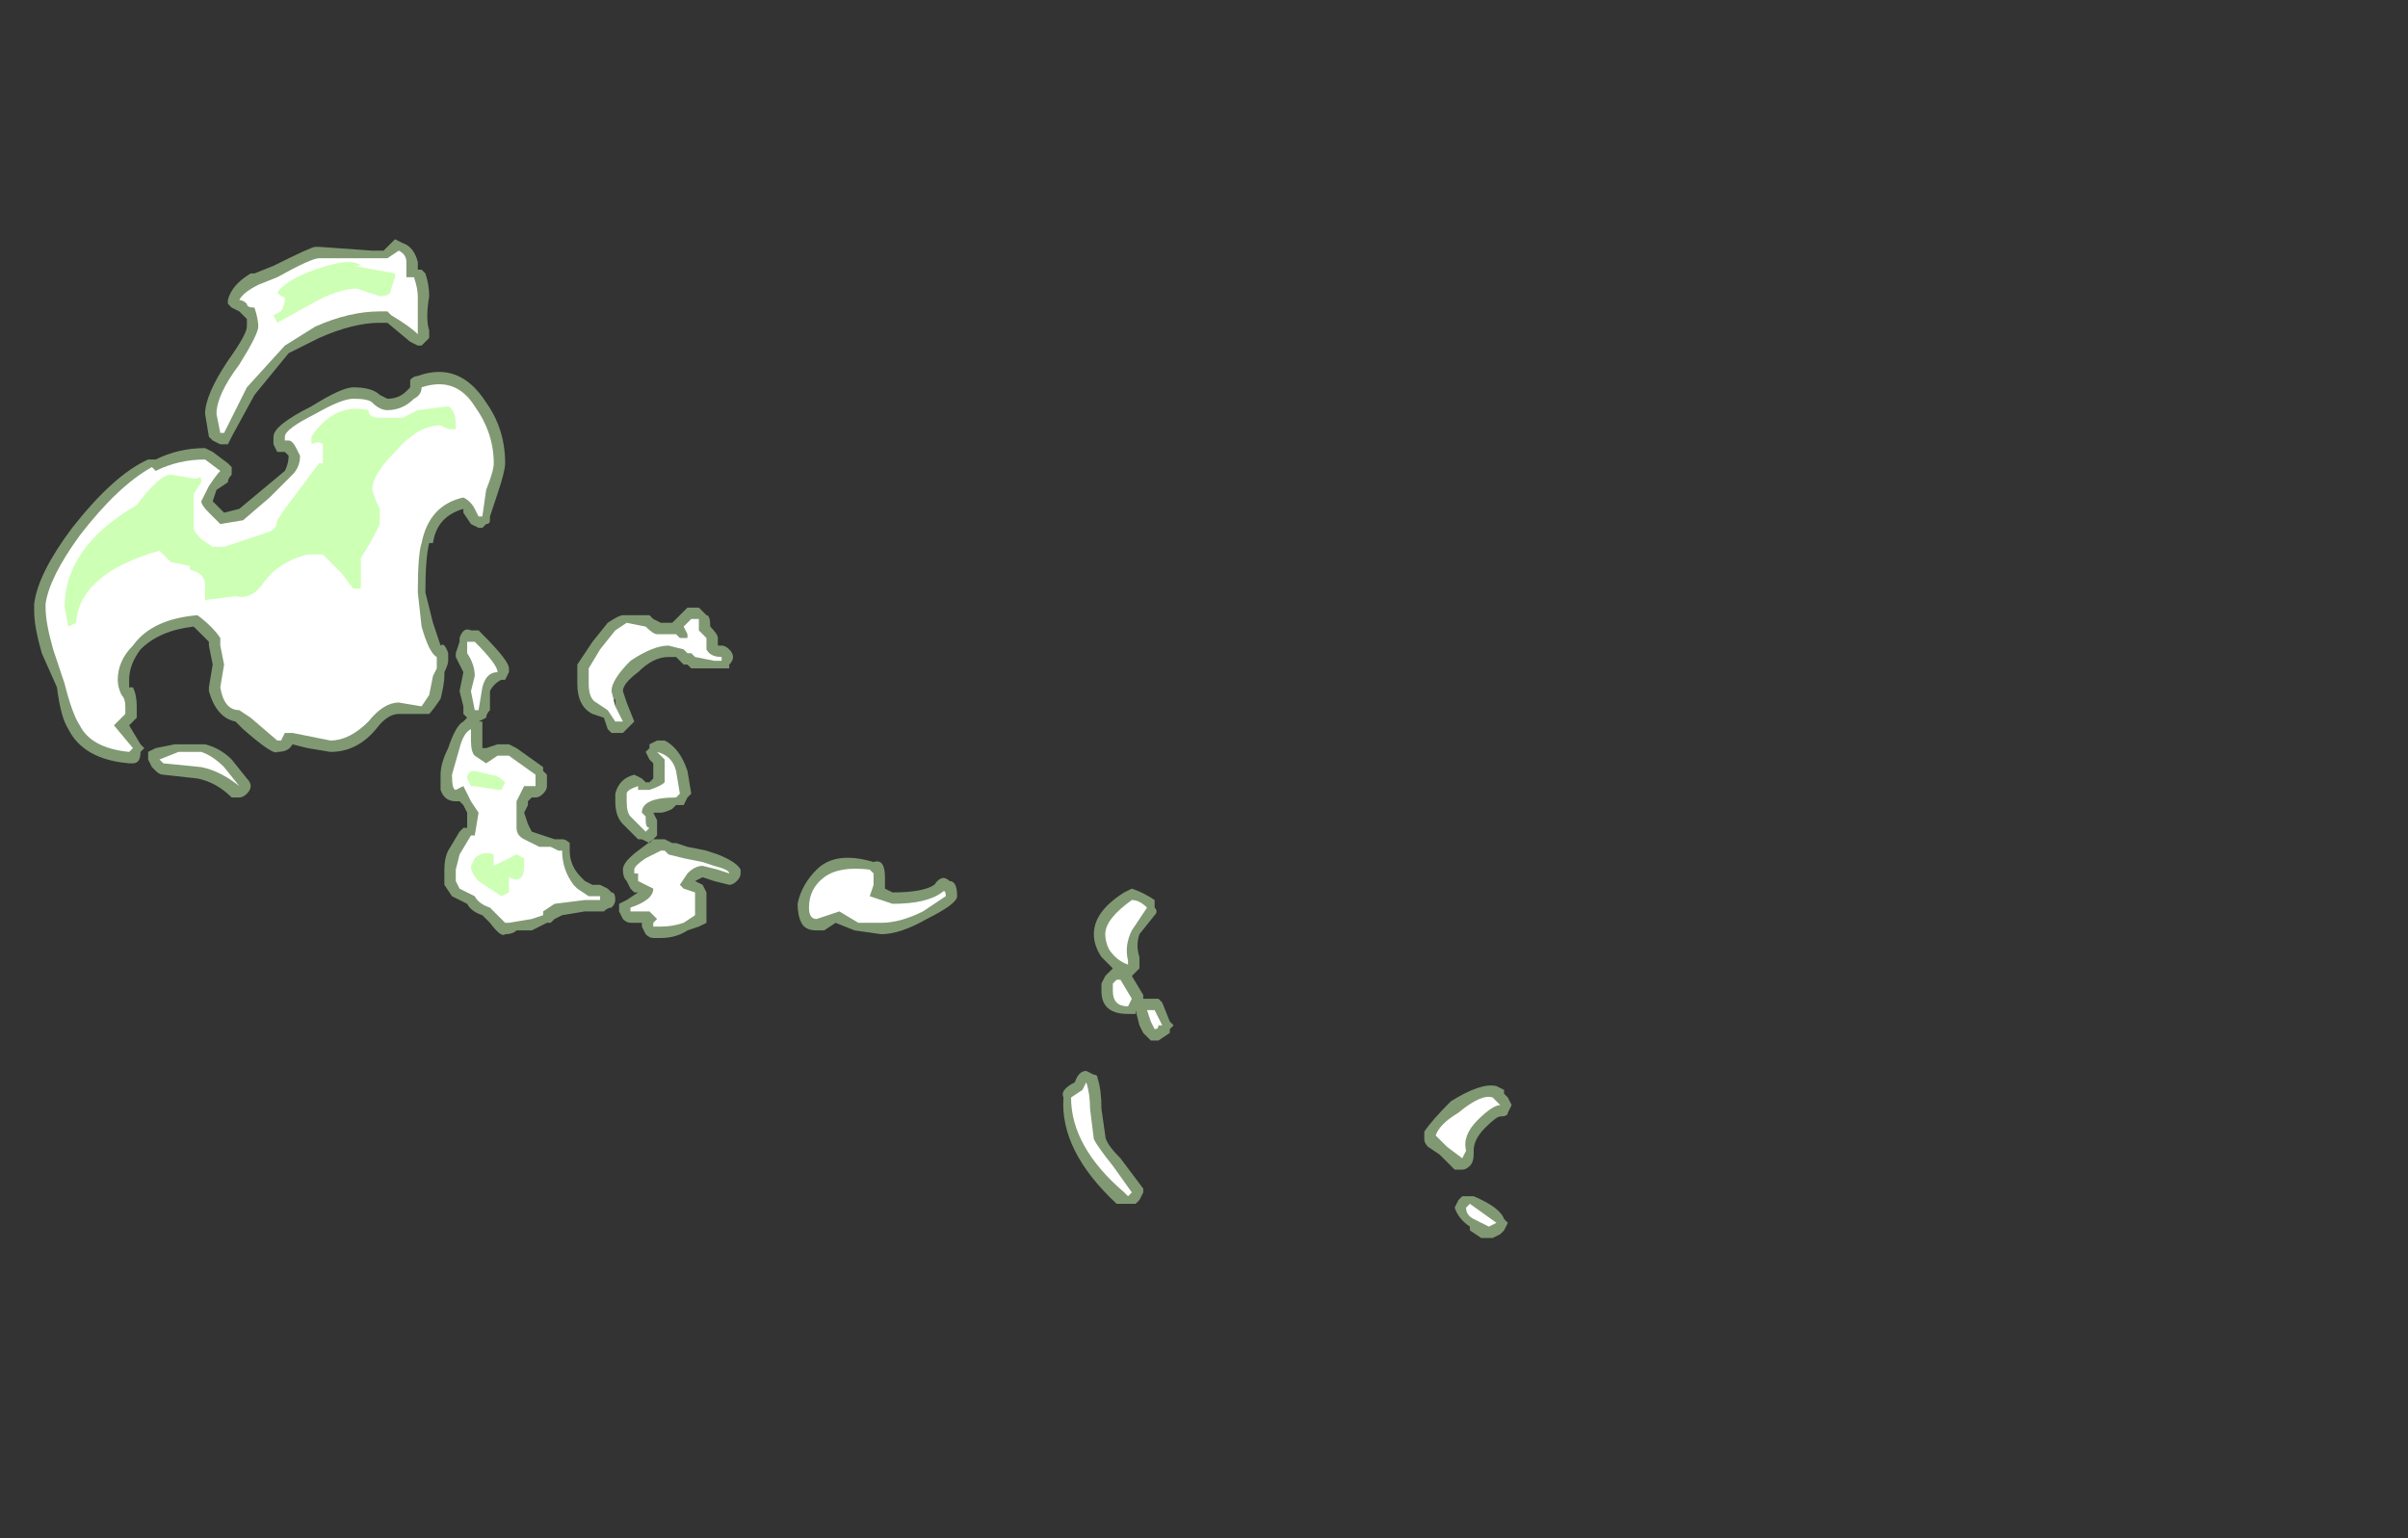<?xml version="1.0" encoding="UTF-8" standalone="no"?>
<svg xmlns:ffdec="https://www.free-decompiler.com/flash" xmlns:xlink="http://www.w3.org/1999/xlink" ffdec:objectType="frame" height="141.75px" width="221.9px" xmlns="http://www.w3.org/2000/svg">
  <rect width="100%" height="100%" fill="#333333" stroke="none"/>
  <g transform="matrix(1.0, 0.0, 0.0, 1.0, 118.65, 154.7)">
    <use ffdec:characterId="1625" height="13.15" transform="matrix(7.0, 0.0, 0.0, 7.0, -115.5, -132.65)" width="19.45" xlink:href="#shape0"/>
  </g>
  <defs>
    <g id="shape0" transform="matrix(1.0, 0.0, 0.0, 1.0, 16.5, 18.95)">
      <path d="M1.8 -7.2 Q1.9 -7.35 2.15 -7.6 2.55 -7.85 2.75 -7.8 L2.85 -7.75 2.85 -7.7 2.9 -7.65 2.95 -7.55 2.9 -7.45 Q2.9 -7.4 2.8 -7.4 2.75 -7.4 2.6 -7.25 2.45 -7.1 2.45 -6.95 L2.45 -6.9 Q2.45 -6.8 2.4 -6.75 2.35 -6.7 2.3 -6.7 L2.2 -6.7 2.0 -6.9 1.85 -7.0 Q1.8 -7.05 1.8 -7.1 1.8 -7.15 1.8 -7.2 M2.45 -6.35 Q2.8 -6.2 2.85 -6.05 L2.9 -6.0 2.85 -5.9 2.8 -5.85 2.7 -5.8 2.55 -5.8 2.4 -5.9 2.4 -5.95 Q2.25 -6.05 2.2 -6.2 L2.25 -6.3 2.3 -6.35 2.45 -6.35 M-11.45 -18.55 L-11.4 -18.55 -11.35 -18.5 Q-11.3 -18.35 -11.3 -18.2 -11.35 -17.9 -11.3 -17.75 L-11.3 -17.65 Q-11.35 -17.6 -11.4 -17.55 L-11.45 -17.55 -11.55 -17.6 -11.85 -17.85 -11.95 -17.85 Q-12.3 -17.85 -12.75 -17.65 L-13.15 -17.45 -13.6 -16.9 -13.9 -16.35 -13.95 -16.25 -14.05 -16.25 -14.15 -16.3 -14.2 -16.35 -14.25 -16.65 Q-14.25 -16.9 -13.95 -17.35 -13.7 -17.7 -13.7 -17.8 L-13.7 -17.9 -13.8 -18.0 -13.9 -18.05 -13.95 -18.1 -13.95 -18.15 Q-13.9 -18.35 -13.65 -18.5 L-13.6 -18.5 -13.35 -18.6 Q-12.85 -18.85 -12.8 -18.85 L-12.75 -18.85 -12.05 -18.8 -11.9 -18.8 -11.75 -18.95 -11.65 -18.9 Q-11.5 -18.85 -11.45 -18.65 L-11.45 -18.55 M-11.45 -17.15 Q-10.9 -17.35 -10.55 -16.8 -10.3 -16.45 -10.3 -16.0 -10.3 -15.9 -10.4 -15.6 L-10.5 -15.3 -10.5 -15.25 Q-10.5 -15.2 -10.55 -15.2 L-10.6 -15.15 -10.65 -15.15 -10.75 -15.2 -10.85 -15.35 -10.85 -15.4 Q-11.2 -15.3 -11.25 -14.95 L-11.3 -14.95 Q-11.35 -14.75 -11.35 -14.3 L-11.25 -13.9 -11.15 -13.6 Q-11.1 -13.65 -11.05 -13.5 L-11.05 -13.4 Q-11.05 -13.35 -11.1 -13.25 L-11.1 -13.2 Q-11.1 -13.1 -11.15 -12.9 -11.25 -12.75 -11.3 -12.7 L-11.7 -12.7 Q-11.85 -12.7 -12.0 -12.5 -12.25 -12.2 -12.6 -12.2 L-12.9 -12.25 -13.1 -12.3 Q-13.15 -12.2 -13.3 -12.2 -13.35 -12.15 -13.75 -12.5 L-13.85 -12.6 Q-14.1 -12.65 -14.2 -13.0 L-14.2 -13.05 -14.15 -13.35 -14.2 -13.6 -14.2 -13.65 -14.4 -13.85 Q-14.85 -13.8 -15.1 -13.55 -15.25 -13.35 -15.25 -13.15 L-15.25 -13.05 -15.2 -13.05 Q-15.15 -12.95 -15.15 -12.8 L-15.15 -12.75 Q-15.15 -12.7 -15.15 -12.65 L-15.25 -12.55 -15.1 -12.3 -15.05 -12.25 -15.1 -12.2 Q-15.1 -12.05 -15.2 -12.05 L-15.25 -12.05 Q-15.85 -12.1 -16.05 -12.5 -16.15 -12.65 -16.2 -13.05 L-16.4 -13.5 Q-16.5 -13.85 -16.5 -14.05 L-16.5 -14.15 Q-16.45 -14.55 -16.0 -15.15 -15.45 -15.85 -15.0 -16.05 L-14.9 -16.05 Q-14.6 -16.2 -14.25 -16.2 L-14.15 -16.15 -13.95 -16.0 -13.9 -15.95 -13.9 -15.85 Q-13.95 -15.8 -13.95 -15.75 L-14.1 -15.65 -14.15 -15.5 -14.0 -15.35 -13.8 -15.4 -13.2 -15.9 Q-13.15 -16.0 -13.15 -16.1 L-13.2 -16.15 -13.3 -16.15 -13.35 -16.25 -13.35 -16.35 Q-13.35 -16.5 -12.85 -16.75 -12.45 -17.0 -12.3 -17.0 -12.05 -17.0 -11.95 -16.9 L-11.85 -16.85 Q-11.7 -16.85 -11.6 -16.95 L-11.55 -17.0 -11.55 -17.1 Q-11.5 -17.15 -11.45 -17.15 M-13.65 -11.75 Q-13.65 -11.7 -13.7 -11.65 -13.75 -11.6 -13.8 -11.6 L-13.9 -11.6 Q-14.1 -11.8 -14.35 -11.85 L-14.8 -11.9 Q-14.85 -11.9 -14.9 -11.95 L-14.95 -12.0 -15.0 -12.1 -15.0 -12.2 -14.9 -12.25 -14.65 -12.3 -14.25 -12.3 Q-14.05 -12.25 -13.9 -12.1 L-13.7 -11.85 Q-13.65 -11.8 -13.65 -11.75 M-5.45 -10.75 Q-5.3 -10.8 -5.3 -10.55 L-5.3 -10.4 -5.2 -10.35 Q-4.8 -10.35 -4.65 -10.45 -4.55 -10.6 -4.45 -10.5 -4.35 -10.5 -4.35 -10.3 -4.35 -10.2 -4.75 -10.0 -5.1 -9.8 -5.35 -9.8 L-5.7 -9.85 -5.95 -9.95 -6.1 -9.85 -6.2 -9.85 Q-6.35 -9.85 -6.4 -9.95 -6.45 -10.05 -6.45 -10.2 -6.4 -10.45 -6.2 -10.65 -5.95 -10.9 -5.45 -10.75 M-1.75 -10.15 Q-1.7 -10.1 -1.75 -10.05 L-1.95 -9.8 Q-2.0 -9.65 -1.95 -9.5 L-1.95 -9.35 -2.05 -9.25 -1.9 -9.0 -1.9 -8.95 -1.7 -8.95 -1.65 -8.9 -1.55 -8.65 -1.5 -8.6 -1.55 -8.55 -1.55 -8.5 -1.7 -8.4 -1.8 -8.4 -1.9 -8.5 -1.95 -8.6 -2.0 -8.8 -2.0 -8.75 -2.1 -8.75 Q-2.45 -8.75 -2.45 -9.05 L-2.45 -9.15 -2.4 -9.25 -2.3 -9.35 -2.45 -9.5 Q-2.55 -9.65 -2.55 -9.8 -2.55 -10.1 -2.15 -10.35 L-2.05 -10.4 Q-1.9 -10.35 -1.75 -10.25 L-1.75 -10.15 M-2.55 -7.95 Q-2.5 -7.95 -2.5 -7.9 -2.45 -7.75 -2.45 -7.5 L-2.4 -7.15 Q-2.4 -7.05 -2.2 -6.85 L-1.9 -6.45 -1.9 -6.4 -1.95 -6.3 -2.0 -6.25 -2.25 -6.25 Q-3.0 -6.95 -2.95 -7.65 -3.0 -7.75 -2.8 -7.85 -2.75 -8.0 -2.65 -8.0 L-2.55 -7.95 M-7.75 -14.1 Q-7.7 -14.05 -7.65 -14.0 -7.6 -14.0 -7.6 -13.85 -7.5 -13.75 -7.5 -13.7 L-7.5 -13.6 -7.45 -13.6 Q-7.4 -13.6 -7.35 -13.55 -7.3 -13.5 -7.3 -13.45 -7.3 -13.4 -7.35 -13.35 L-7.35 -13.3 Q-7.4 -13.3 -7.45 -13.3 L-7.85 -13.3 -7.9 -13.35 -7.95 -13.35 -8.05 -13.45 -8.15 -13.45 Q-8.35 -13.45 -8.55 -13.25 -8.75 -13.1 -8.75 -13.0 L-8.7 -12.85 -8.6 -12.6 -8.75 -12.45 -8.9 -12.45 -8.95 -12.5 -9.0 -12.65 -9.15 -12.7 Q-9.35 -12.8 -9.35 -13.1 L-9.35 -13.35 -9.15 -13.65 -8.95 -13.9 Q-8.8 -14.0 -8.75 -14.0 L-8.4 -14.0 -8.35 -13.95 -8.25 -13.9 -8.1 -13.9 -7.9 -14.1 -7.75 -14.1 M-7.85 -11.65 L-7.9 -11.6 -7.95 -11.5 -8.05 -11.5 -8.1 -11.45 Q-8.2 -11.4 -8.25 -11.4 L-8.35 -11.4 -8.3 -11.3 -8.3 -11.2 Q-8.3 -11.15 -8.3 -11.1 L-8.4 -11.0 -8.5 -11.05 -8.55 -11.05 -8.75 -11.25 Q-8.85 -11.35 -8.85 -11.55 L-8.85 -11.65 Q-8.8 -11.85 -8.6 -11.9 L-8.5 -11.85 -8.45 -11.8 -8.4 -11.8 -8.35 -11.85 -8.35 -12.05 -8.4 -12.1 -8.45 -12.2 -8.4 -12.25 -8.4 -12.3 -8.3 -12.35 -8.2 -12.35 Q-8.0 -12.25 -7.9 -11.95 L-7.85 -11.65 M-8.2 -11.65 L-8.2 -11.65 M-8.2 -11.05 L-8.1 -11.0 -8.05 -11.0 -7.9 -10.95 -7.65 -10.9 -7.5 -10.85 Q-7.25 -10.75 -7.2 -10.65 L-7.2 -10.6 Q-7.2 -10.55 -7.25 -10.5 -7.3 -10.45 -7.35 -10.45 L-7.55 -10.5 -7.7 -10.55 -7.8 -10.5 -7.7 -10.45 -7.65 -10.35 -7.65 -9.95 -7.75 -9.9 -7.9 -9.85 Q-8.05 -9.75 -8.25 -9.75 L-8.35 -9.75 Q-8.4 -9.75 -8.45 -9.8 L-8.5 -9.9 -8.5 -9.95 -8.65 -9.95 Q-8.7 -9.95 -8.75 -10.0 L-8.8 -10.1 -8.8 -10.2 -8.7 -10.25 -8.55 -10.35 -8.6 -10.35 -8.65 -10.4 -8.7 -10.5 Q-8.75 -10.55 -8.75 -10.65 -8.75 -10.75 -8.55 -10.9 L-8.35 -11.05 -8.2 -11.05 M-8.9 -12.85 L-8.85 -12.8 -8.85 -12.9 -8.9 -12.85 M-10.25 -13.3 L-10.25 -13.25 -10.3 -13.15 -10.35 -13.15 Q-10.45 -13.1 -10.5 -13.0 L-10.5 -12.75 Q-10.55 -12.7 -10.55 -12.65 L-10.65 -12.6 -10.6 -12.6 -10.6 -12.25 -10.55 -12.25 -10.4 -12.3 -10.25 -12.3 -10.15 -12.25 -9.8 -12.0 -9.8 -11.95 -9.75 -11.9 -9.75 -11.75 Q-9.75 -11.7 -9.8 -11.65 -9.85 -11.6 -9.9 -11.6 L-9.95 -11.6 -10.0 -11.55 -10.0 -11.5 -10.05 -11.4 -10.0 -11.25 -9.95 -11.15 -9.65 -11.05 -9.55 -11.05 Q-9.5 -11.05 -9.45 -11.0 -9.45 -10.95 -9.45 -10.9 -9.45 -10.7 -9.3 -10.55 L-9.25 -10.5 -9.15 -10.45 -9.05 -10.45 -8.95 -10.4 -8.9 -10.35 Q-8.85 -10.35 -8.85 -10.25 -8.85 -10.2 -8.9 -10.15 -8.95 -10.15 -9.0 -10.1 L-9.25 -10.1 -9.55 -10.05 -9.65 -10.0 -9.7 -9.95 -9.75 -9.95 -9.95 -9.85 -10.15 -9.85 Q-10.2 -9.8 -10.3 -9.8 -10.35 -9.75 -10.5 -9.95 L-10.6 -10.05 Q-10.75 -10.1 -10.8 -10.2 L-11.0 -10.3 -11.1 -10.45 -11.1 -10.65 Q-11.1 -10.8 -11.05 -10.9 L-10.9 -11.15 -10.85 -11.2 -10.8 -11.2 -10.8 -11.4 -10.85 -11.5 -10.9 -11.55 -10.95 -11.55 Q-11.1 -11.55 -11.15 -11.7 -11.15 -11.75 -11.15 -11.9 -11.15 -12.05 -11.05 -12.25 -10.95 -12.55 -10.85 -12.6 L-10.8 -12.65 -10.85 -12.7 -10.85 -12.8 -10.9 -13.0 -10.85 -13.25 -10.95 -13.45 -10.95 -13.5 -10.9 -13.65 -10.9 -13.7 Q-10.85 -13.85 -10.75 -13.8 -10.7 -13.8 -10.65 -13.8 L-10.6 -13.75 Q-10.25 -13.4 -10.25 -13.3 M-10.65 -12.95 L-10.65 -12.95" fill="#cdffb4" fill-opacity="0.502" fill-rule="evenodd" stroke="none"/>
      <path d="M2.75 -7.6 L2.8 -7.55 Q2.7 -7.55 2.5 -7.35 2.3 -7.15 2.35 -6.95 L2.3 -6.85 2.1 -7.0 1.95 -7.15 Q2.0 -7.3 2.25 -7.45 2.55 -7.7 2.7 -7.65 L2.75 -7.6 M2.65 -5.95 L2.45 -6.05 Q2.35 -6.1 2.35 -6.2 L2.4 -6.25 2.75 -6.0 2.65 -5.95 M-11.45 -18.2 Q-11.45 -17.9 -11.45 -17.7 -11.55 -17.8 -11.8 -17.95 L-11.85 -18.0 -11.95 -18.0 Q-12.35 -18.0 -12.8 -17.8 L-13.2 -17.55 -13.7 -17.0 -14.0 -16.4 -14.05 -16.4 -14.1 -16.65 Q-14.1 -16.9 -13.8 -17.3 -13.55 -17.7 -13.55 -17.8 -13.55 -17.9 -13.6 -18.05 -13.7 -18.05 -13.7 -18.1 -13.75 -18.15 -13.8 -18.15 -13.75 -18.25 -13.55 -18.35 L-13.3 -18.45 Q-12.85 -18.7 -12.75 -18.7 L-11.85 -18.7 -11.7 -18.8 Q-11.6 -18.75 -11.6 -18.65 L-11.6 -18.45 -11.5 -18.45 Q-11.45 -18.3 -11.45 -18.2 M-10.45 -16.0 Q-10.45 -15.9 -10.55 -15.65 L-10.6 -15.3 -10.65 -15.3 -10.7 -15.4 Q-10.75 -15.5 -10.85 -15.55 -11.3 -15.45 -11.4 -14.95 -11.45 -14.8 -11.45 -14.3 L-11.4 -13.85 Q-11.3 -13.5 -11.2 -13.45 -11.2 -13.5 -11.2 -13.4 L-11.2 -13.3 -11.25 -13.2 -11.3 -12.95 -11.4 -12.8 -11.7 -12.85 Q-11.9 -12.85 -12.1 -12.6 -12.35 -12.35 -12.6 -12.35 L-13.1 -12.45 -13.2 -12.45 -13.25 -12.35 -13.3 -12.35 -13.65 -12.65 -13.8 -12.75 Q-14.0 -12.75 -14.05 -13.05 L-14.0 -13.35 -14.05 -13.6 -14.05 -13.7 Q-14.15 -13.85 -14.35 -14.0 -14.95 -13.95 -15.2 -13.6 -15.4 -13.4 -15.4 -13.15 -15.4 -13.05 -15.35 -12.95 -15.3 -12.9 -15.3 -12.8 L-15.3 -12.7 -15.45 -12.55 -15.2 -12.25 -15.25 -12.2 Q-15.75 -12.25 -15.9 -12.55 -16.0 -12.7 -16.1 -13.1 L-16.25 -13.55 Q-16.35 -13.9 -16.35 -14.1 L-16.35 -14.15 Q-16.3 -14.5 -15.9 -15.05 -15.4 -15.7 -14.95 -15.95 L-14.9 -15.9 Q-14.6 -16.05 -14.25 -16.05 L-14.05 -15.9 Q-14.1 -15.85 -14.2 -15.7 L-14.3 -15.5 Q-14.3 -15.45 -14.2 -15.35 L-14.05 -15.2 -13.75 -15.25 -13.4 -15.55 -13.1 -15.85 Q-13.0 -15.95 -13.0 -16.1 L-13.05 -16.2 Q-13.1 -16.3 -13.15 -16.3 L-13.2 -16.3 -13.2 -16.35 Q-13.2 -16.45 -12.8 -16.65 -12.45 -16.85 -12.3 -16.85 -12.1 -16.85 -12.05 -16.8 -11.95 -16.7 -11.85 -16.7 -11.65 -16.7 -11.5 -16.85 -11.4 -16.9 -11.4 -17.0 -10.95 -17.15 -10.7 -16.75 -10.45 -16.4 -10.45 -16.0 M-13.8 -11.75 Q-14.05 -11.95 -14.3 -12.0 L-14.8 -12.05 -14.85 -12.1 -14.6 -12.2 -14.3 -12.2 Q-14.15 -12.15 -14.0 -12.0 L-13.8 -11.75 M-5.45 -10.6 L-5.45 -10.45 -5.5 -10.3 -5.2 -10.2 Q-4.75 -10.2 -4.55 -10.35 -4.5 -10.4 -4.5 -10.3 L-4.8 -10.1 Q-5.1 -9.95 -5.35 -9.95 L-5.65 -9.95 -5.9 -10.1 -6.2 -10.0 Q-6.3 -10.0 -6.3 -10.15 -6.3 -10.4 -6.1 -10.55 -5.9 -10.7 -5.5 -10.65 L-5.45 -10.6 M-2.05 -9.85 Q-2.15 -9.65 -2.1 -9.45 L-2.1 -9.4 Q-2.25 -9.45 -2.35 -9.6 -2.4 -9.7 -2.4 -9.8 -2.4 -10.0 -2.05 -10.25 -1.95 -10.25 -1.85 -10.15 L-2.05 -9.85 M-2.3 -9.15 L-2.25 -9.2 -2.2 -9.2 -2.05 -8.95 -2.1 -8.85 Q-2.3 -8.85 -2.3 -9.05 L-2.3 -9.15 M-1.85 -8.8 L-1.75 -8.8 -1.65 -8.6 -1.7 -8.6 Q-1.7 -8.55 -1.75 -8.55 L-1.8 -8.65 -1.85 -8.8 M-2.65 -7.85 Q-2.6 -7.7 -2.6 -7.5 L-2.55 -7.1 Q-2.5 -7.0 -2.3 -6.75 L-2.05 -6.4 -2.1 -6.35 -2.15 -6.4 Q-2.85 -7.0 -2.85 -7.65 L-2.7 -7.75 -2.65 -7.85 M-7.9 -13.7 L-7.9 -13.75 -7.95 -13.85 -7.85 -13.95 -7.75 -13.95 Q-7.75 -13.9 -7.75 -13.8 L-7.65 -13.7 -7.65 -13.55 Q-7.6 -13.45 -7.45 -13.45 L-7.45 -13.4 -7.55 -13.4 -7.8 -13.45 -7.85 -13.5 -7.9 -13.5 -7.95 -13.55 -8.15 -13.6 Q-8.35 -13.6 -8.65 -13.4 -8.9 -13.15 -8.9 -13.0 L-8.85 -12.8 -8.75 -12.6 Q-8.8 -12.6 -8.85 -12.6 L-8.95 -12.75 -9.1 -12.85 Q-9.2 -12.9 -9.2 -13.1 L-9.2 -13.3 -9.05 -13.55 -8.85 -13.8 -8.7 -13.9 -8.45 -13.85 Q-8.35 -13.75 -8.3 -13.75 L-8.05 -13.75 -8.0 -13.7 -7.9 -13.7 M-8.2 -12.1 L-8.3 -12.2 Q-8.1 -12.15 -8.05 -11.95 L-8.0 -11.65 -8.05 -11.6 Q-8.5 -11.6 -8.5 -11.4 L-8.45 -11.35 -8.45 -11.3 Q-8.45 -11.2 -8.4 -11.2 L-8.45 -11.15 -8.65 -11.35 Q-8.7 -11.4 -8.7 -11.55 L-8.7 -11.65 Q-8.7 -11.7 -8.55 -11.75 L-8.55 -11.7 -8.4 -11.7 Q-8.25 -11.75 -8.2 -11.8 L-8.2 -12.1 M-8.45 -10.8 L-8.25 -10.9 -8.2 -10.9 -8.15 -10.85 -7.95 -10.8 -7.7 -10.75 -7.55 -10.7 Q-7.35 -10.65 -7.35 -10.6 L-7.5 -10.65 -7.7 -10.7 Q-7.8 -10.7 -7.9 -10.6 L-8.0 -10.45 -7.95 -10.4 -7.8 -10.35 -7.8 -10.05 -7.95 -9.95 Q-8.1 -9.9 -8.25 -9.9 L-8.35 -9.9 -8.35 -9.95 -8.3 -10.0 -8.4 -10.1 -8.65 -10.1 -8.65 -10.15 Q-8.35 -10.25 -8.35 -10.4 L-8.55 -10.5 -8.55 -10.6 -8.6 -10.6 -8.6 -10.65 Q-8.6 -10.7 -8.45 -10.8 M-10.4 -13.25 Q-10.55 -13.25 -10.6 -13.05 L-10.65 -12.75 -10.7 -12.75 -10.75 -13.0 -10.7 -13.2 Q-10.7 -13.35 -10.8 -13.5 L-10.8 -13.65 -10.7 -13.65 Q-10.4 -13.35 -10.4 -13.25 M-10.75 -12.5 L-10.75 -12.35 Q-10.75 -12.2 -10.7 -12.15 L-10.55 -12.05 -10.4 -12.15 -10.25 -12.15 -9.9 -11.9 -9.9 -11.75 -10.05 -11.75 -10.15 -11.55 -10.15 -11.2 Q-10.15 -11.1 -10.05 -11.05 L-9.85 -10.95 -9.7 -10.95 -9.6 -10.9 -9.55 -10.9 Q-9.55 -10.65 -9.4 -10.45 L-9.35 -10.4 -9.2 -10.3 -9.05 -10.3 -9.05 -10.25 -9.25 -10.25 -9.65 -10.2 -9.8 -10.1 -9.8 -10.05 -9.95 -10.0 -10.25 -9.95 -10.3 -9.95 Q-10.25 -9.95 -10.3 -9.95 L-10.5 -10.15 Q-10.65 -10.2 -10.7 -10.3 L-10.9 -10.4 -10.95 -10.5 -10.95 -10.65 -10.9 -10.85 -10.75 -11.1 -10.7 -11.1 -10.65 -11.4 -10.75 -11.55 -10.85 -11.75 -10.95 -11.7 Q-11.0 -11.7 -11.0 -11.9 L-10.9 -12.25 Q-10.85 -12.45 -10.75 -12.5" fill="#ffffff" fill-rule="evenodd" stroke="none"/>
      <path d="M-10.95 -16.5 L-10.95 -16.45 -11.05 -16.45 -11.15 -16.5 Q-11.45 -16.5 -11.75 -16.15 -12.05 -15.85 -12.05 -15.65 L-12.0 -15.5 -11.95 -15.4 -11.95 -15.2 -12.05 -15.0 -12.2 -14.75 -12.2 -14.35 -12.3 -14.35 -12.45 -14.55 Q-12.65 -14.75 -12.7 -14.8 L-12.9 -14.8 Q-13.3 -14.7 -13.5 -14.4 -13.65 -14.2 -13.85 -14.25 L-14.25 -14.2 -14.25 -14.4 Q-14.25 -14.55 -14.45 -14.6 L-14.45 -14.65 -14.7 -14.7 -14.85 -14.85 Q-15.9 -14.55 -15.95 -13.9 L-16.05 -13.85 -16.1 -14.1 Q-16.1 -14.9 -15.15 -15.45 -14.85 -15.85 -14.7 -15.85 L-14.4 -15.8 -14.35 -15.8 Q-14.3 -15.85 -14.3 -15.75 L-14.4 -15.6 Q-14.4 -15.5 -14.4 -15.4 L-14.4 -15.35 -14.4 -15.15 Q-14.4 -15.1 -14.3 -15.0 L-14.15 -14.9 -14.0 -14.9 -13.4 -15.1 Q-13.3 -15.15 -13.3 -15.25 L-13.2 -15.4 -12.75 -16.0 -12.7 -16.0 -12.7 -16.25 Q-12.75 -16.3 -12.85 -16.25 L-12.85 -16.35 Q-12.55 -16.8 -12.1 -16.7 -12.1 -16.6 -11.95 -16.6 L-11.65 -16.6 -11.45 -16.7 -11.05 -16.75 Q-10.95 -16.7 -10.95 -16.5 M-13.3 -17.85 L-13.35 -17.95 -13.25 -18.0 Q-13.2 -18.1 -13.2 -18.15 -13.2 -18.2 -13.25 -18.2 L-13.3 -18.25 Q-13.15 -18.45 -12.65 -18.6 -12.3 -18.7 -12.2 -18.6 L-12.3 -18.6 -11.75 -18.5 -11.75 -18.45 -11.8 -18.3 Q-11.8 -18.2 -11.95 -18.2 L-12.25 -18.3 Q-12.5 -18.3 -12.85 -18.1 L-13.3 -17.85 M-10.8 -11.85 Q-10.8 -11.95 -10.7 -11.95 L-10.5 -11.9 Q-10.4 -11.9 -10.3 -11.8 L-10.35 -11.7 -10.4 -11.7 -10.7 -11.75 -10.75 -11.75 -10.8 -11.85 M-10.45 -10.85 L-10.45 -10.7 Q-10.35 -10.75 -10.25 -10.8 L-10.15 -10.85 -10.05 -10.8 -10.05 -10.7 Q-10.05 -10.45 -10.25 -10.55 L-10.25 -10.35 -10.35 -10.3 -10.65 -10.5 Q-10.75 -10.6 -10.75 -10.7 L-10.7 -10.8 Q-10.6 -10.9 -10.45 -10.85" fill="#cdffb4" fill-rule="evenodd" stroke="none"/>
    </g>
  </defs>
</svg>
